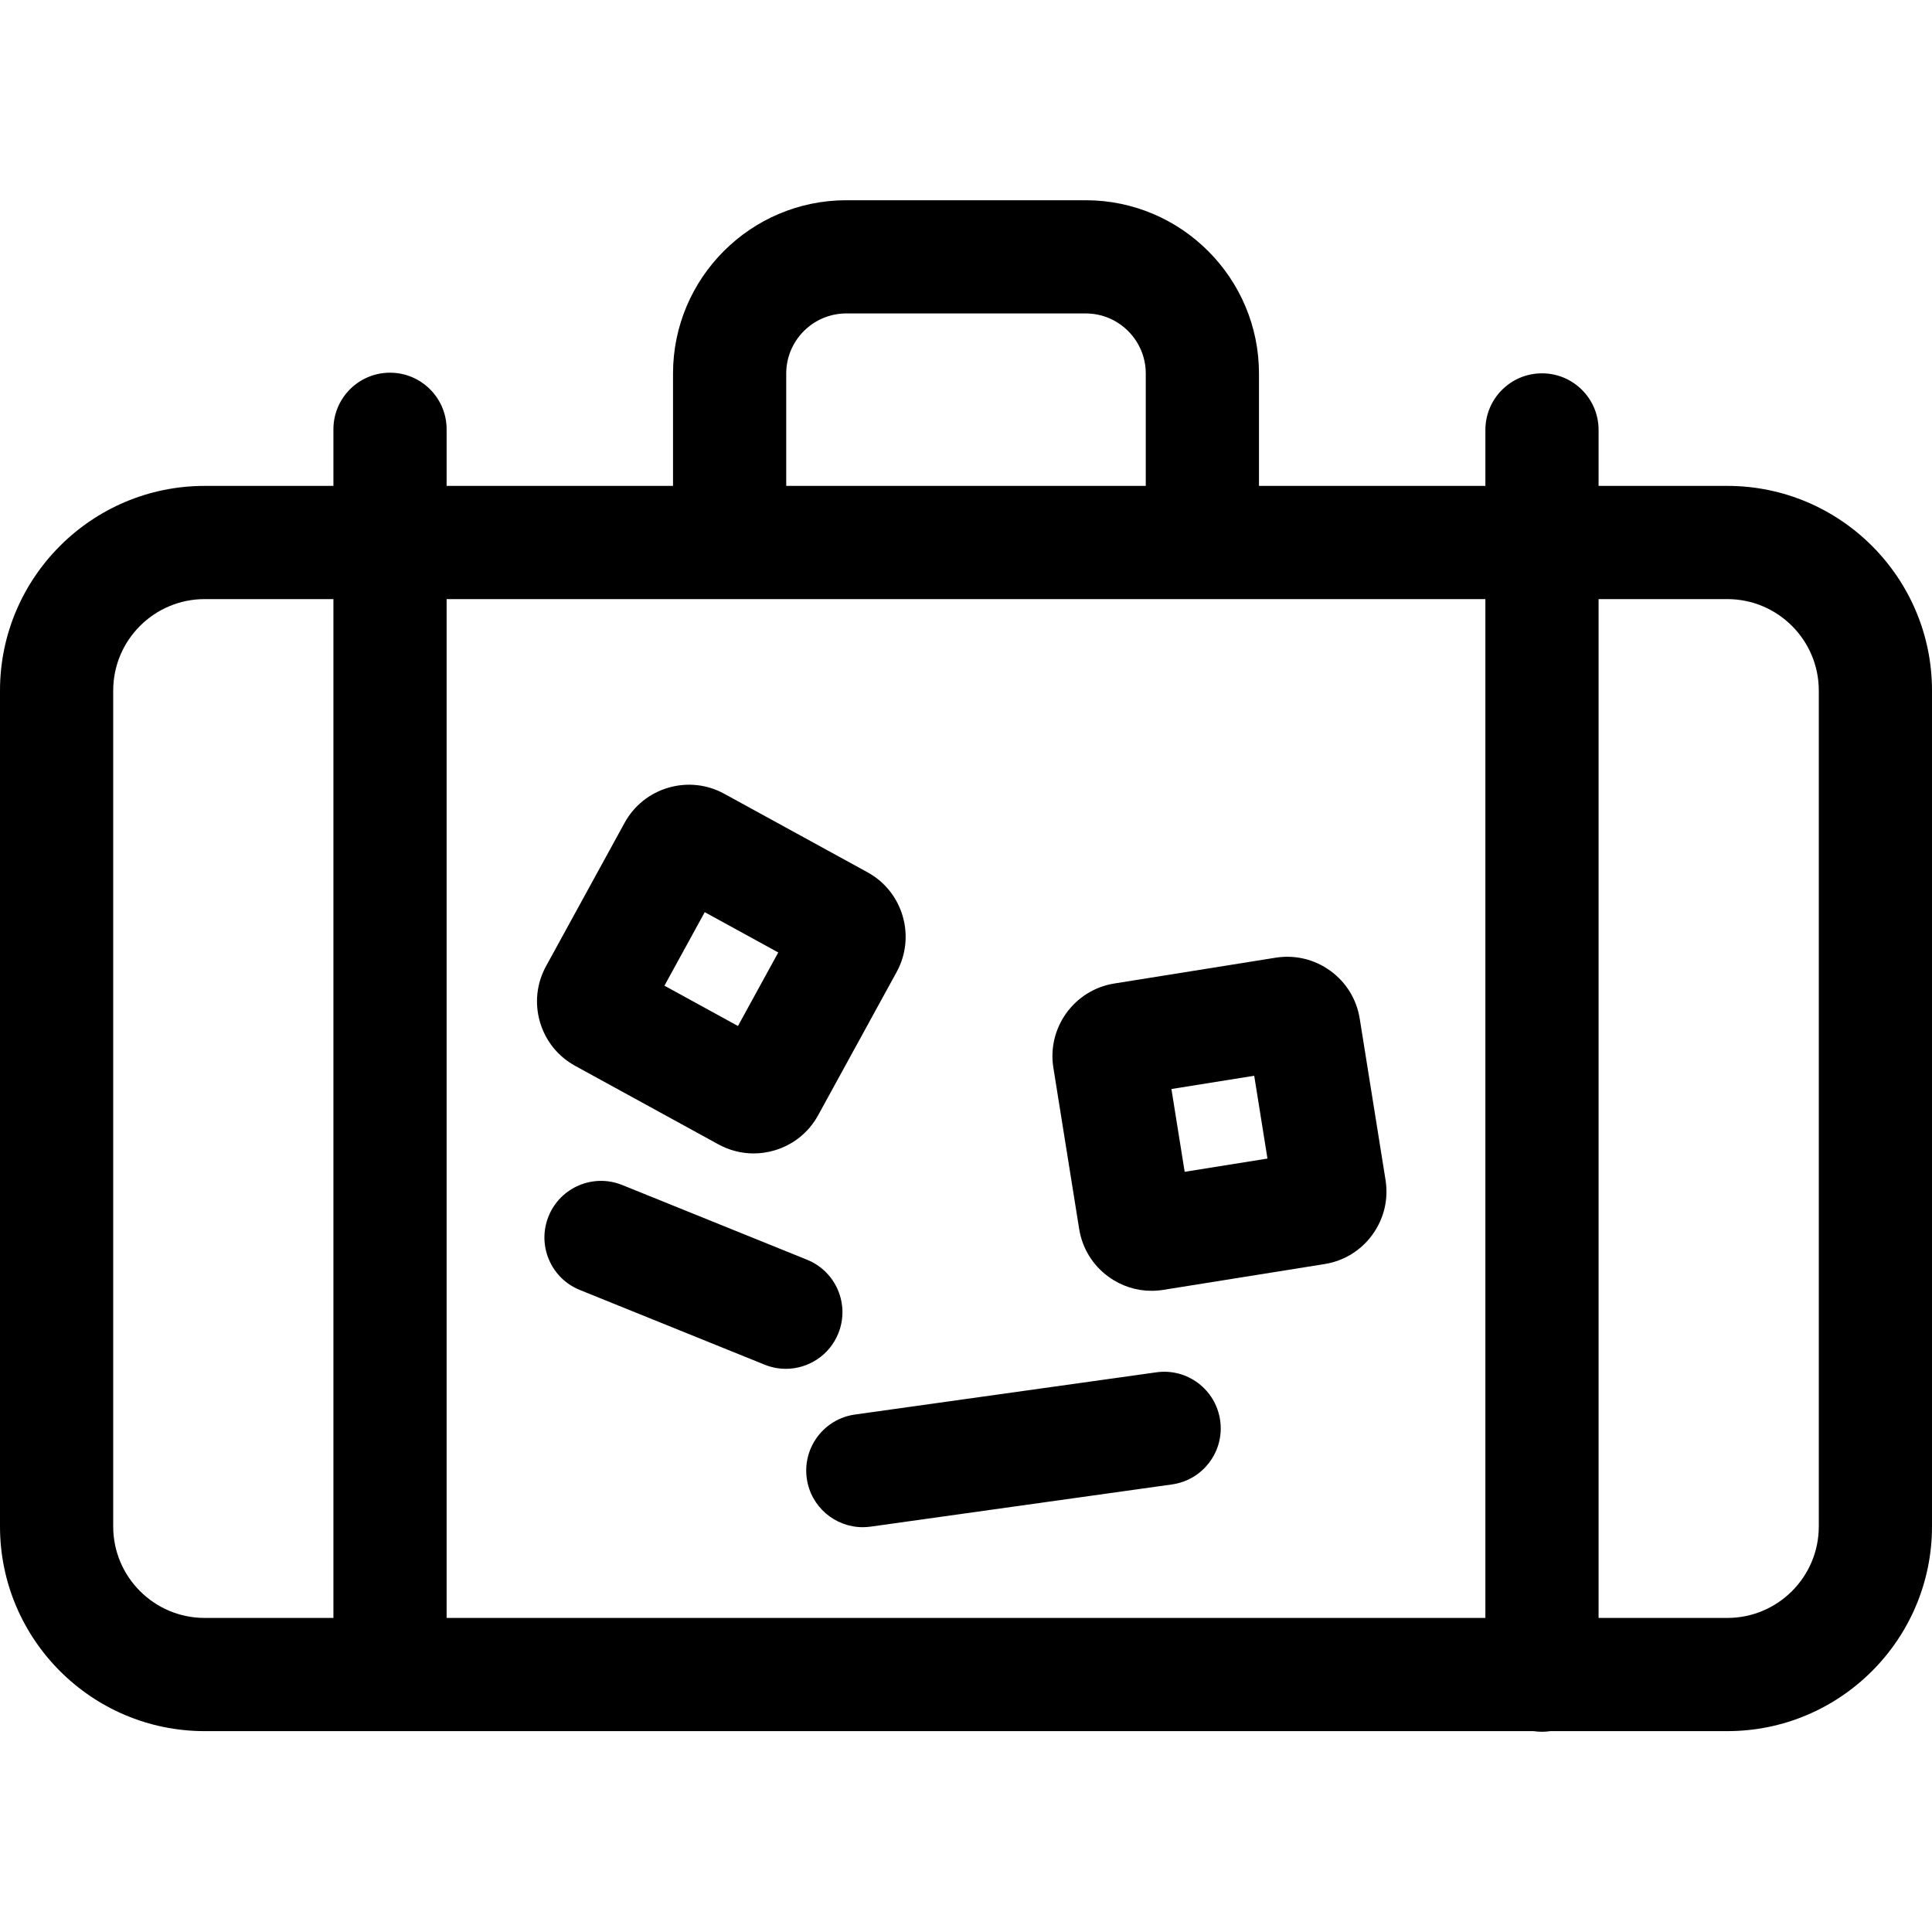 <?xml version="1.0" encoding="iso-8859-1"?>
<!-- Generator: Adobe Illustrator 21.0.0, SVG Export Plug-In . SVG Version: 6.00 Build 0)  -->
<svg xmlns="http://www.w3.org/2000/svg" xmlns:xlink="http://www.w3.org/1999/xlink" version="1.1" id="Capa_1" x="0px" y="0px" viewBox="0 0 512 512" style="enable-background:new 0 0 512 512;" xml:space="preserve" width="512" height="512">
<g>
	<path d="M457.767,128.769h-34.125v-14.833c0-8.284-6.716-15-15-15s-15,6.716-15,15v14.833h-60V98.993   c0-25.325-20.604-45.929-45.93-45.929h-63.424c-25.326,0-45.93,20.604-45.93,45.929v29.776h-60v-15c0-8.284-6.716-15-15-15   s-15,6.716-15,15v15H54.233C24.329,128.769,0,153.098,0,183.002v221.533c0,29.904,24.329,54.233,54.233,54.233h352.164   c0.732,0.11,1.482,0.167,2.244,0.167s1.512-0.057,2.244-0.167h46.881c29.904,0,54.233-24.329,54.233-54.233V183.002   C512,153.098,487.671,128.769,457.767,128.769z M208.358,98.993c0-8.783,7.146-15.929,15.93-15.929h63.424   c8.783,0,15.93,7.146,15.93,15.929v29.776h-95.283V98.993z M393.642,158.769v270H118.358v-270H393.642z M30,404.536V183.002   c0-13.362,10.871-24.233,24.233-24.233h34.125v270H54.233C40.871,428.769,30,417.898,30,404.536z M482,404.536   c0,13.362-10.871,24.233-24.233,24.233h-34.125v-270h34.125c13.362,0,24.233,10.871,24.233,24.233V404.536z"/>
	<path d="M285.989,325.681c0.823,5.135,3.596,9.642,7.808,12.691c3.358,2.432,7.311,3.705,11.376,3.705   c1.034,0,2.077-0.083,3.118-0.25l42.736-6.837c5.136-0.821,9.645-3.594,12.694-7.806c3.051-4.212,4.278-9.359,3.457-14.497   l-6.837-42.732c-0.821-5.137-3.594-9.646-7.807-12.696c-4.212-3.051-9.363-4.273-14.496-3.457l-42.739,6.837   c-10.598,1.698-17.842,11.701-16.147,22.302L285.989,325.681z M332.381,285.088l3.511,21.942l-21.942,3.511l-3.511-21.942   L332.381,285.088z"/>
	<path d="M222.161,353.37c3.105-7.681-0.604-16.424-8.284-19.528l-48.975-19.8c-7.679-3.106-16.423,0.604-19.528,8.284   s0.604,16.424,8.284,19.528l48.975,19.8c1.842,0.745,3.745,1.098,5.617,1.098C214.183,362.751,219.801,359.208,222.161,353.37z"/>
	<path d="M306.425,363.68l-79.848,11.185c-8.204,1.148-13.923,8.731-12.773,16.936c1.05,7.498,7.474,12.921,14.836,12.921   c0.692,0,1.394-0.048,2.1-0.147l79.848-11.184c8.204-1.149,13.923-8.732,12.773-16.937S314.641,362.517,306.425,363.68z"/>
	<path d="M143.098,270.849c1.458,4.992,4.772,9.118,9.333,11.618l37.954,20.8c2.909,1.594,6.103,2.405,9.33,2.405   c1.833,0,3.677-0.262,5.484-0.79c4.993-1.458,9.12-4.773,11.618-9.333l20.8-37.953l0.001-0.003   c5.158-9.416,1.694-21.273-7.719-26.43l-37.951-20.799c-4.562-2.499-9.821-3.073-14.817-1.617   c-4.992,1.458-9.117,4.772-11.617,9.333l-20.797,37.949C142.215,260.591,141.64,265.855,143.098,270.849z M186.762,241.732   l19.486,10.68l-10.679,19.486l-19.487-10.679L186.762,241.732z"/>
</g>















</svg>

